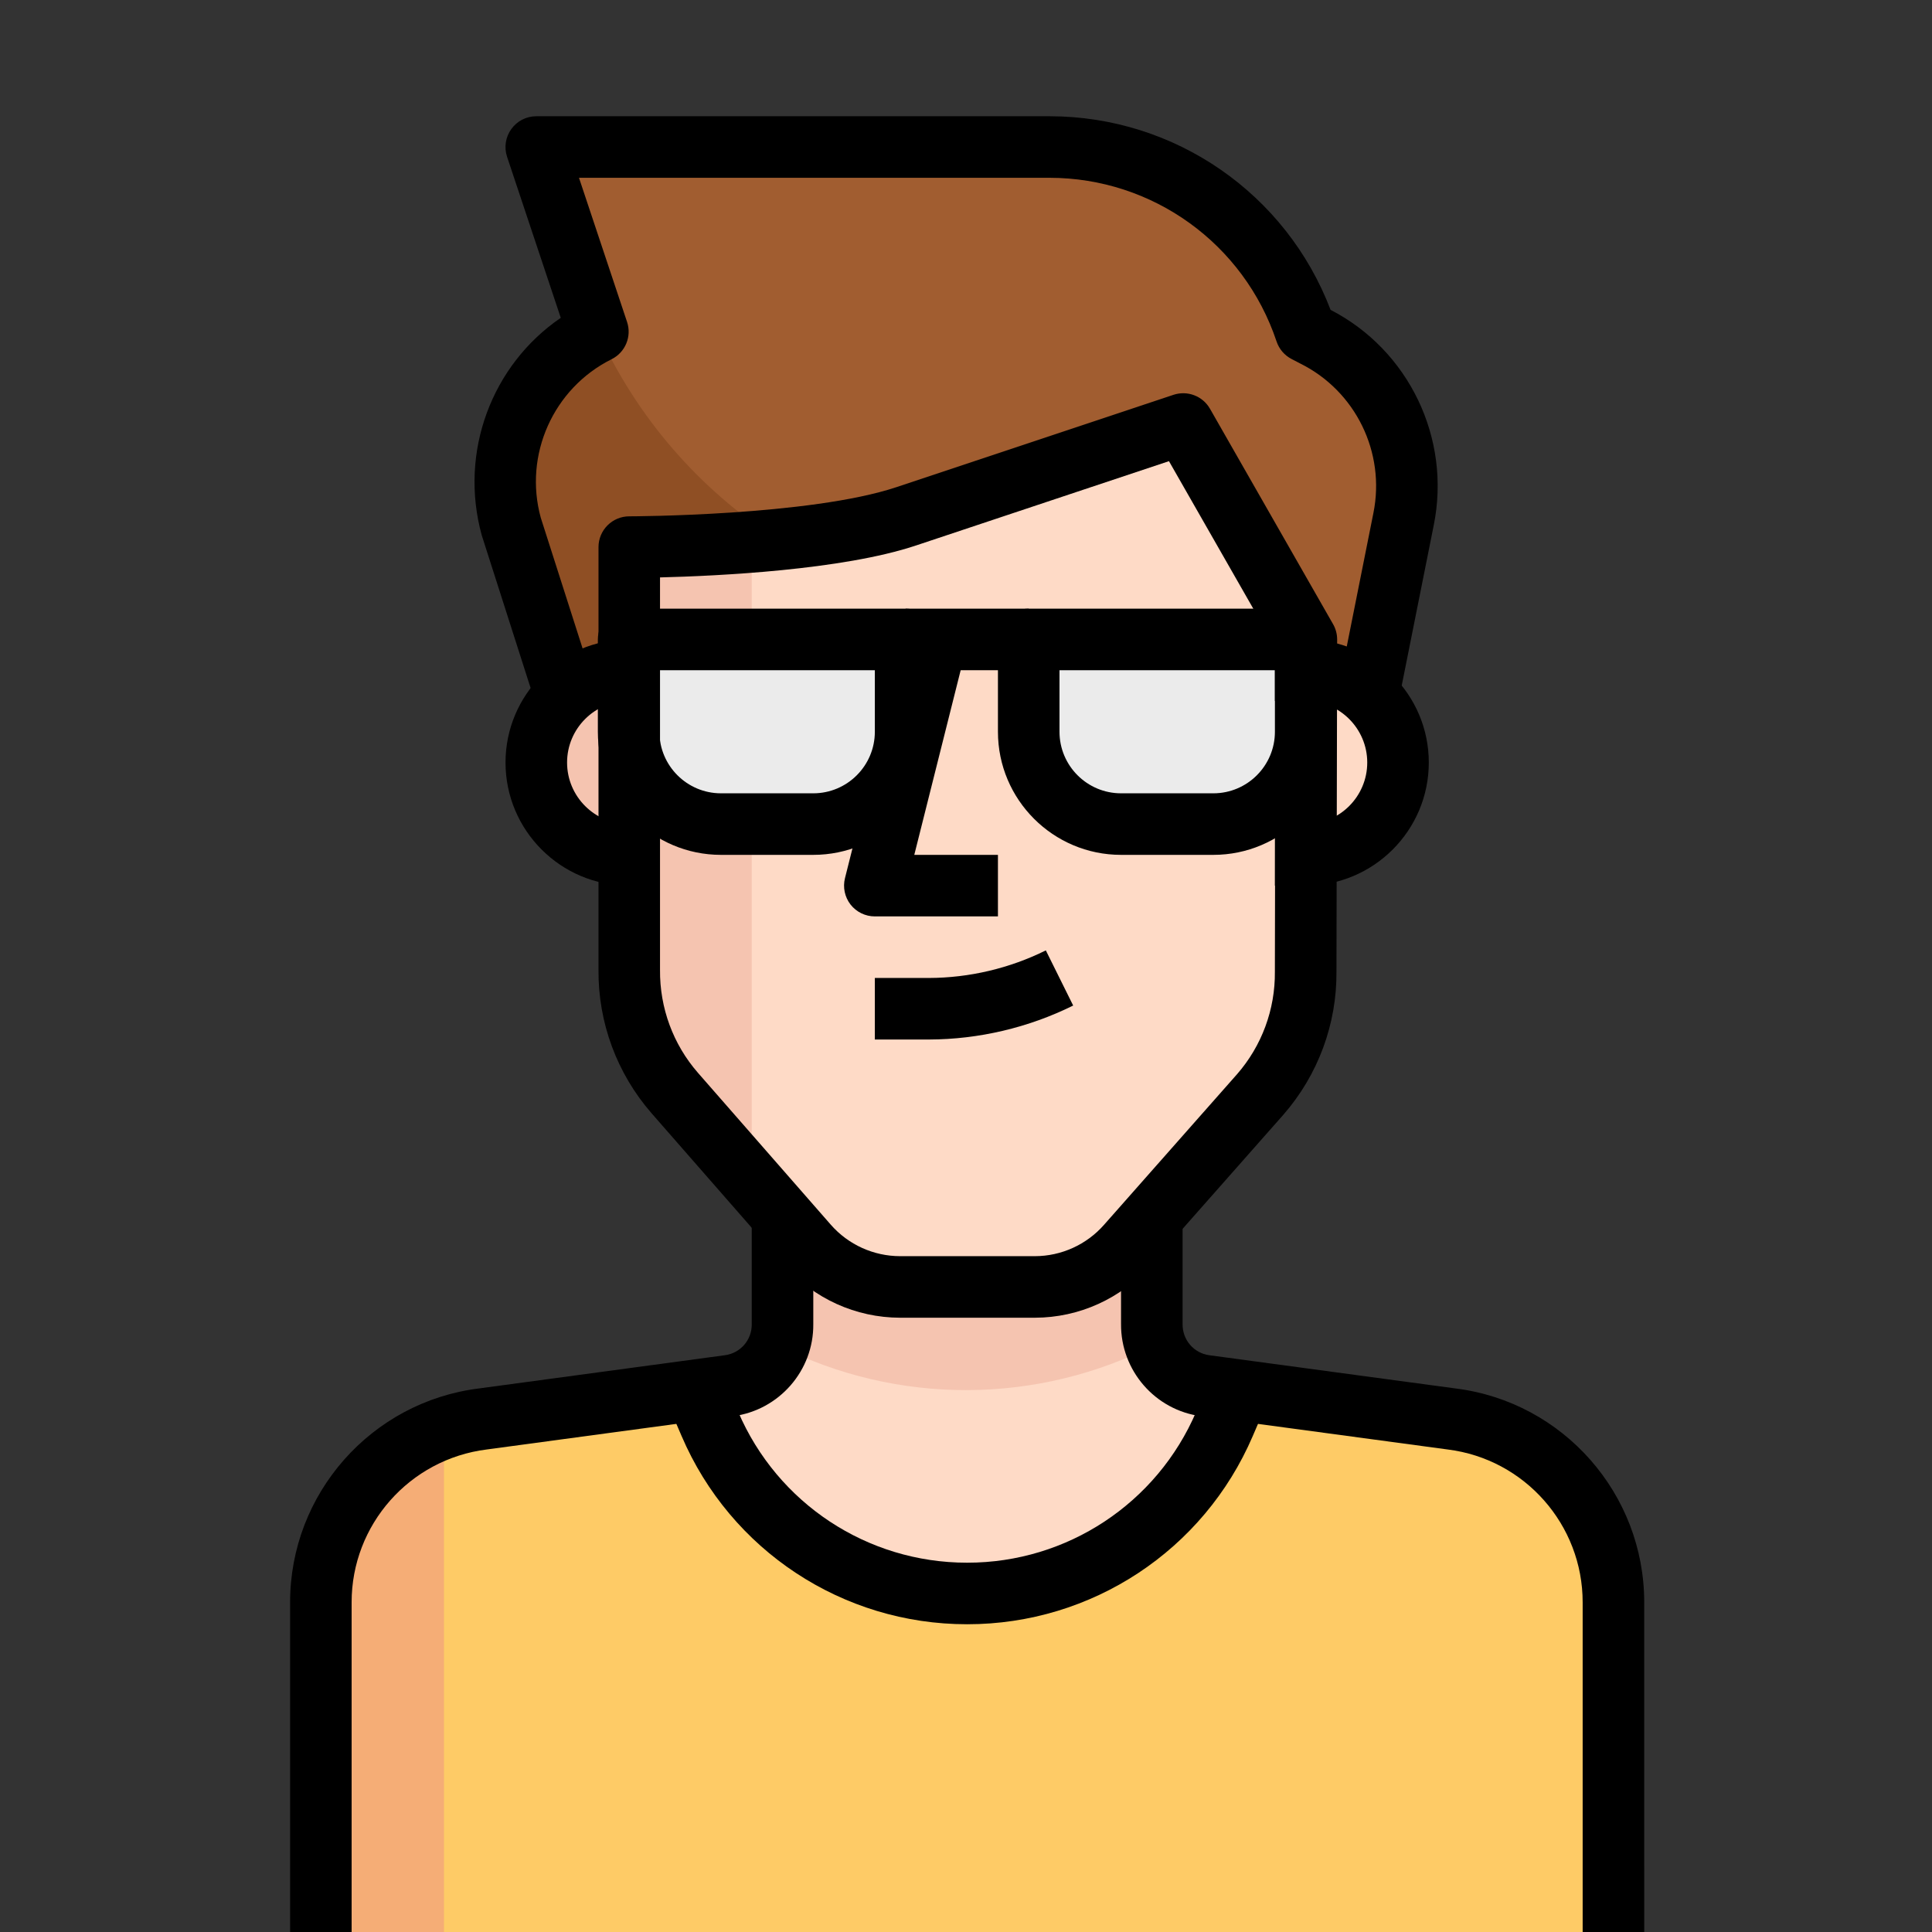 <?xml version="1.0" encoding="UTF-8"?>
<svg width="120px" height="120px" viewBox="0 0 120 120" version="1.1" xmlns="http://www.w3.org/2000/svg" xmlns:xlink="http://www.w3.org/1999/xlink">
    <rect x="0" y="0" width="120" height="120" fill="#333333" stroke="none"/>
    <!-- Generator: Sketch 49 (51002) - http://www.bohemiancoding.com/sketch -->
    <title>User/User02</title>
    <desc>Created with Sketch.</desc>
    <defs></defs>
    <g id="User/User02" stroke="none" stroke-width="1" fill="none" fill-rule="evenodd">
        <g id="702023" transform="translate(18, 7)" fill-rule="nonzero">
            <path d="M63.653,13.869 L63.099,13.601 C60.807,6.754 54.396,2.136 47.176,2.132 L15.311,2.132 L19.134,13.601 C14.69,15.822 12.426,20.867 13.724,25.663 L17.222,36.539 L21.045,36.539 L21.045,26.982 C21.045,26.982 32.514,26.982 38.249,25.07 L55.453,19.336 L63.099,32.716 L63.099,36.539 L66.922,36.539 L69.178,25.242 C70.103,20.639 67.843,15.987 63.653,13.869 Z" id="Shape" fill="#A15D30"></path>
            <path d="M19.134,13.601 C14.699,15.828 12.451,20.876 13.762,25.663 L17.222,36.539 L21.045,36.539 L21.045,26.982 C21.045,26.982 25.537,26.982 30.297,26.523 C25.407,23.382 21.531,18.894 19.134,13.601 Z" id="Shape" fill="#8F4F24"></path>
            <path d="M72.255,81.097 L58.97,79.319 L58.052,81.441 C54.258,90.266 44.028,94.346 35.202,90.551 C31.112,88.792 27.852,85.532 26.092,81.441 L25.175,79.319 L11.889,81.097 C6.195,81.854 1.938,86.707 1.93,92.451 L1.93,113 L82.214,113 L82.214,92.451 C82.207,86.707 77.95,81.854 72.255,81.097 Z" id="Shape" fill="#FECB66"></path>
            <path d="M42.072,91.973 C49.026,91.977 55.313,87.833 58.052,81.441 L58.97,79.319 L56.867,79.032 C54.952,78.781 53.524,77.142 53.541,75.209 L53.541,67.123 L30.603,67.123 L30.603,75.323 C30.62,77.256 29.192,78.896 27.277,79.146 L25.174,79.433 L26.092,81.555 C28.865,87.904 35.145,91.996 42.072,91.973 Z" id="Shape" fill="#FEDAC6"></path>
            <path d="M53.771,76.509 C53.618,76.106 53.539,75.678 53.541,75.248 L53.541,67.124 L30.603,67.124 L30.603,75.324 C30.605,75.754 30.527,76.182 30.374,76.586 C37.741,80.288 46.428,80.26 53.771,76.509 Z" id="Shape" fill="#F5C4B0"></path>
            <path d="M9.576,81.67 C5.006,83.285 1.944,87.602 1.93,92.451 L1.93,113 L9.576,113 L9.576,81.67 Z" id="Shape" fill="#F5AD76"></path>
            <path d="M63.099,34.628 L61.187,34.628 L61.187,46.097 L63.099,46.097 C66.266,46.097 68.834,43.529 68.834,40.362 C68.834,37.195 66.266,34.628 63.099,34.628 Z" id="Shape" fill="#FEDAC6"></path>
            <path d="M15.311,40.362 C15.311,43.529 17.878,46.097 21.045,46.097 L22.957,46.097 L22.957,34.628 L21.045,34.628 C17.878,34.628 15.311,37.195 15.311,40.362 Z" id="Shape" fill="#F5C4B0"></path>
            <path d="M63.099,53.342 C63.124,56.152 62.118,58.871 60.27,60.988 L52.012,70.335 C50.563,71.985 48.474,72.933 46.278,72.935 L37.905,72.935 C35.709,72.933 33.62,71.985 32.171,70.335 L23.913,60.892 C22.064,58.776 21.059,56.056 21.084,53.246 L21.084,26.982 C21.084,26.982 32.553,26.982 38.288,25.07 L55.491,19.336 L63.137,32.716 L63.099,53.342 Z" id="Shape" fill="#FEDAC6"></path>
            <path d="M28.691,26.657 C24.582,26.981 21.045,26.981 21.045,26.981 L21.045,53.341 C21.02,56.151 22.026,58.871 23.874,60.987 L28.691,66.378 L28.691,26.657 L28.691,26.657 Z" id="Shape" fill="#F5C4B0"></path>
            <g id="Group" transform="translate(20.926, 32.6)" fill="#EBEBEB">
                <path d="M0.119,0.116 L17.323,0.116 L17.323,5.85 C17.323,9.018 14.756,11.585 11.589,11.585 L5.854,11.585 C2.687,11.585 0.119,9.018 0.119,5.85 L0.119,0.116 Z" id="Shape"></path>
                <path d="M24.969,0.116 L42.173,0.116 L42.173,5.85 C42.173,9.018 39.606,11.585 36.438,11.585 L30.704,11.585 C27.537,11.585 24.969,9.018 24.969,5.85 L24.969,0.116 Z" id="Shape"></path>
            </g>
            <path d="M3.842,113 L0.019,113 L0.019,92.528 C0.013,85.786 5.055,80.07 11.748,79.239 L27.021,77.176 C27.984,77.052 28.699,76.23 28.692,75.265 L28.692,69.035 L32.515,69.035 L32.515,75.247 C32.54,78.126 30.395,80.592 27.524,80.965 L12.239,83.029 C7.438,83.627 3.836,87.707 3.84,92.526 L3.84,113 L3.842,113 Z" id="Shape" fill="#000000"></path>
            <path d="M84.126,113 L80.302,113 L80.302,92.528 C80.306,87.709 76.705,83.627 71.924,83.031 L56.611,80.965 C53.749,80.592 51.605,78.126 51.63,75.23 L51.629,69.035 L55.453,69.035 L55.453,75.247 C55.443,76.23 56.158,77.05 57.116,77.176 L72.415,79.241 C79.089,80.072 84.131,85.786 84.125,92.529 L84.126,113 Z" id="Shape" fill="#000000"></path>
            <path d="M63.099,48.008 L61.187,48.008 L61.187,44.185 L63.099,44.185 C65.207,44.185 66.922,42.471 66.922,40.362 C66.922,38.254 65.207,36.539 63.099,36.539 L61.187,36.539 L61.187,32.716 L63.099,32.716 C67.316,32.716 70.745,36.145 70.745,40.362 C70.745,44.579 67.316,48.008 63.099,48.008 Z" id="Shape" fill="#000000"></path>
            <path d="M22.957,48.008 L21.045,48.008 C16.828,48.008 13.399,44.579 13.399,40.362 C13.399,36.145 16.828,32.716 21.045,32.716 L22.957,32.716 L22.957,36.539 L21.045,36.539 C18.937,36.539 17.222,38.254 17.222,40.362 C17.222,42.471 18.937,44.185 21.045,44.185 L22.957,44.185 L22.957,48.008 Z" id="Shape" fill="#000000"></path>
            <path d="M42.082,93.885 C42.074,93.885 42.066,93.885 42.061,93.885 C34.334,93.885 27.378,89.297 24.335,82.194 L23.112,79.348 L26.625,77.84 L27.848,80.688 C30.29,86.382 35.867,90.062 42.062,90.062 C42.068,90.062 42.074,90.062 42.08,90.062 C48.275,90.062 53.855,86.382 56.298,80.688 L57.521,77.84 L61.034,79.348 L59.811,82.196 C56.766,89.297 49.806,93.885 42.082,93.885 Z" id="Shape" fill="#000000"></path>
            <path d="M43.984,49.92 L36.338,49.92 C35.749,49.92 35.193,49.648 34.829,49.184 C34.468,48.719 34.34,48.113 34.483,47.544 L38.306,32.328 L42.013,33.259 L38.788,46.097 L43.984,46.097 L43.984,49.92 Z" id="Shape" fill="#000000"></path>
            <path d="M39.706,57.566 L36.338,57.566 L36.338,53.743 L39.702,53.743 C42.202,53.737 44.714,53.145 46.958,52.03 L48.657,55.456 C45.889,56.828 42.795,57.558 39.706,57.566 Z" id="Shape" fill="#000000"></path>
            <path d="M46.281,74.846 L37.905,74.846 C35.156,74.842 32.545,73.657 30.735,71.596 L22.475,62.152 C20.317,59.678 19.145,56.511 19.174,53.23 L19.174,26.982 C19.174,25.927 20.031,25.07 21.086,25.07 C21.196,25.07 32.314,25.047 37.685,23.256 L54.889,17.522 C55.755,17.237 56.701,17.596 57.154,18.388 L64.8,31.768 C64.966,32.057 65.053,32.386 65.053,32.72 L65.01,53.334 C65.039,56.61 63.865,59.774 61.707,62.244 L53.444,71.601 C51.637,73.657 49.024,74.842 46.281,74.846 Z M22.995,28.864 L22.995,53.246 C22.974,55.606 23.811,57.87 25.352,59.636 L33.608,69.075 C34.692,70.31 36.259,71.021 37.907,71.023 L46.278,71.023 C47.919,71.021 49.489,70.31 50.577,69.071 L58.836,59.72 C60.371,57.961 61.208,55.698 61.185,53.356 C61.185,53.349 61.185,53.343 61.185,53.336 L61.224,33.221 L54.606,21.643 L38.891,26.882 C34.323,28.406 26.581,28.774 22.995,28.864 Z" id="Shape" fill="#000000"></path>
            <path d="M15.401,37.122 L11.922,26.246 C10.498,21.067 12.55,15.665 16.83,12.741 L13.495,2.738 C13.3,2.154 13.399,1.514 13.759,1.015 C14.12,0.514 14.697,0.22 15.311,0.22 L47.195,0.22 C54.979,0.228 61.893,5.029 64.645,12.247 C69.501,14.744 72.144,20.222 71.053,25.62 L68.797,36.914 L65.049,36.164 L67.304,24.867 C68.065,21.103 66.199,17.288 62.765,15.581 L62.22,15.298 C61.78,15.069 61.446,14.679 61.289,14.207 C59.259,8.134 53.595,4.049 47.193,4.043 L17.962,4.043 L20.948,12.997 C21.25,13.901 20.839,14.888 19.986,15.312 C16.366,17.116 14.516,21.255 15.588,25.156 L19.044,35.956 L15.401,37.122 Z" id="Shape" fill="#000000"></path>
            <path d="M32.514,46.097 L26.78,46.097 C22.563,46.097 19.134,42.668 19.134,38.451 L19.134,32.716 C19.134,31.661 19.99,30.805 21.045,30.805 L38.249,30.805 C39.304,30.805 40.161,31.661 40.161,32.716 L40.161,38.451 C40.161,42.668 36.731,46.097 32.514,46.097 Z M22.957,34.628 L22.957,38.451 C22.957,40.559 24.671,42.274 26.78,42.274 L32.514,42.274 C34.623,42.274 36.338,40.559 36.338,38.451 L36.338,34.628 L22.957,34.628 Z" id="Shape" fill="#000000"></path>
            <path d="M57.364,46.097 L51.63,46.097 C47.413,46.097 43.984,42.668 43.984,38.451 L43.984,32.716 C43.984,31.661 44.84,30.805 45.895,30.805 L63.099,30.805 C64.156,30.805 65.01,31.661 65.01,32.716 L65.01,38.451 C65.01,42.668 61.581,46.097 57.364,46.097 Z M47.807,34.628 L47.807,38.451 C47.807,40.559 49.521,42.274 51.63,42.274 L57.364,42.274 C59.473,42.274 61.187,40.559 61.187,38.451 L61.187,34.628 L47.807,34.628 Z" id="Shape" fill="#000000"></path>
            <rect id="Rectangle-path" fill="#000000" x="38.249" y="30.805" width="7.646" height="3.823"></rect>
        </g>
    </g>
</svg>